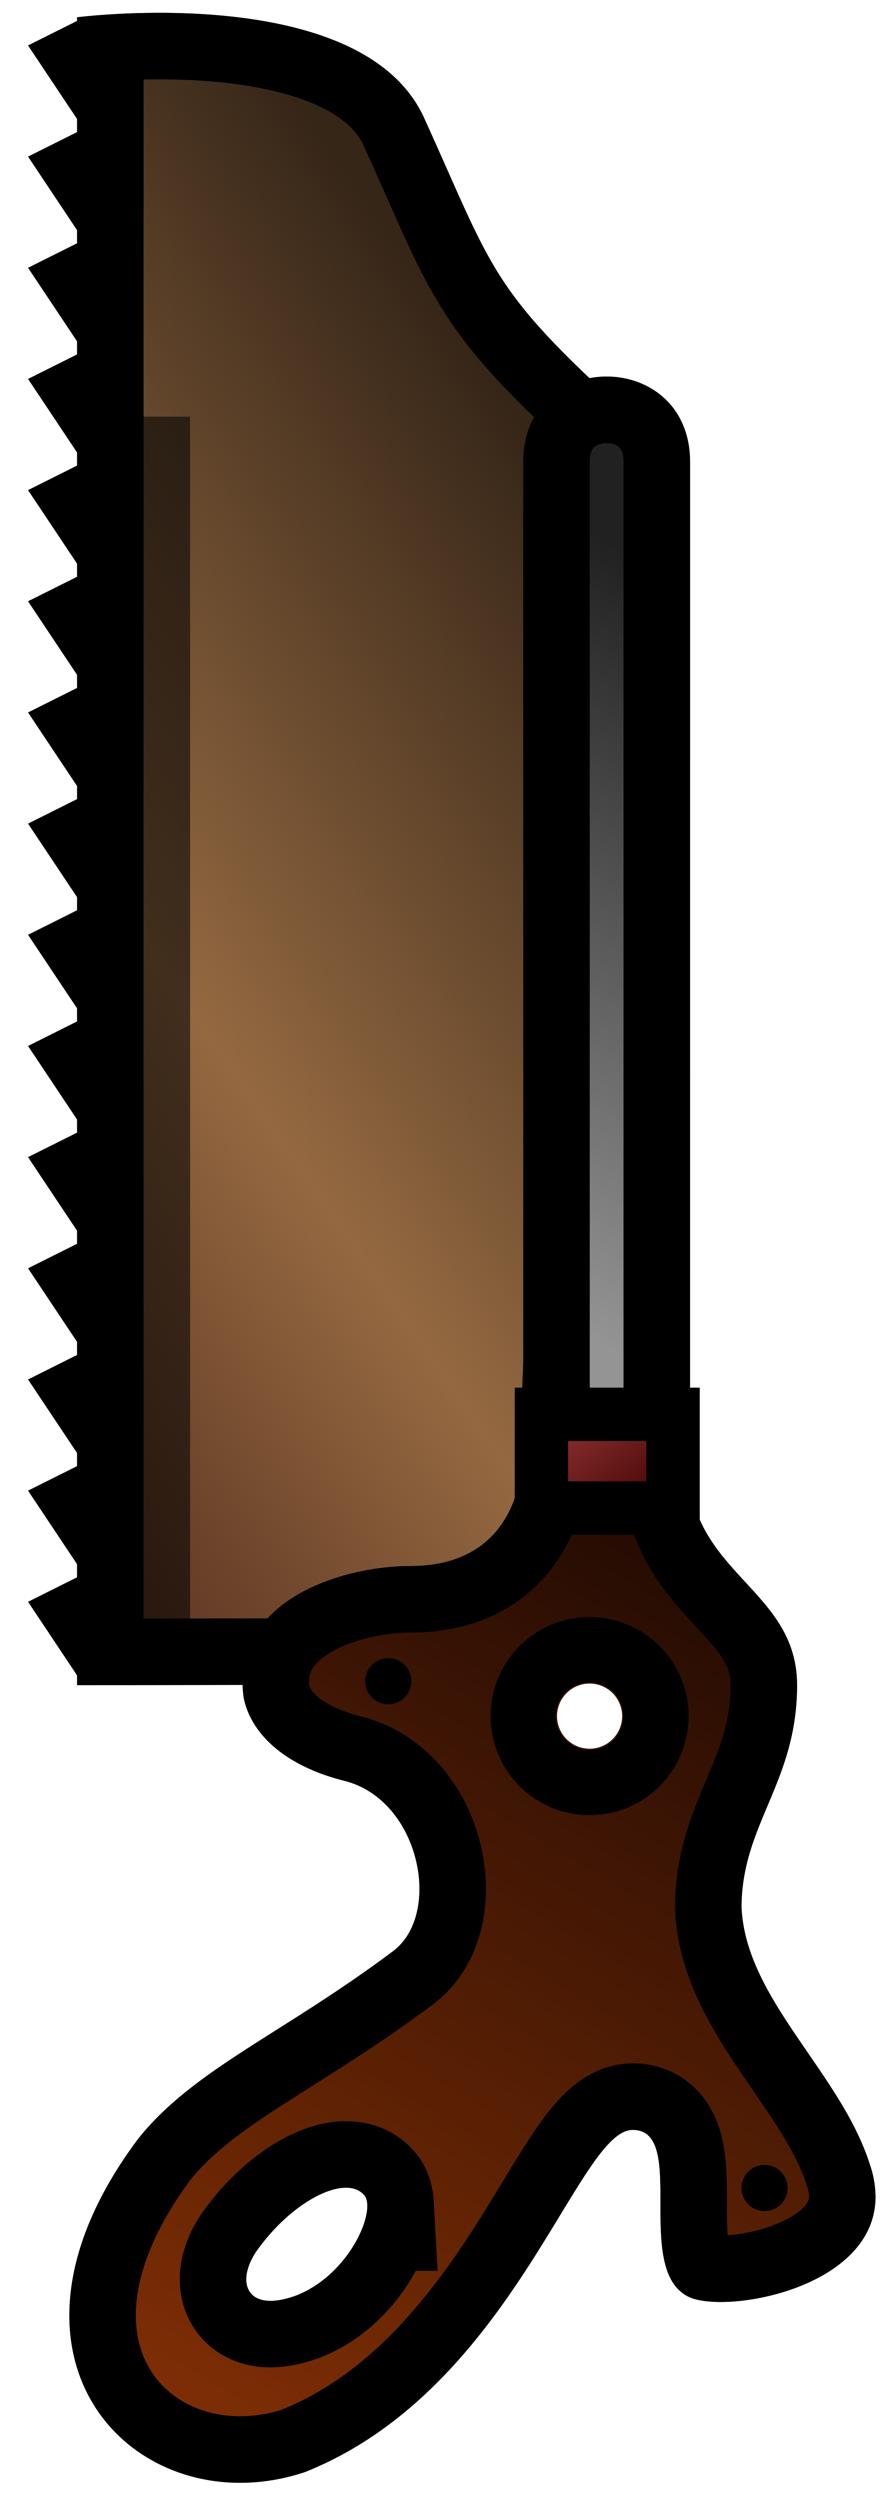 <svg xmlns="http://www.w3.org/2000/svg" xmlns:xlink="http://www.w3.org/1999/xlink" width="55" height="156"
    viewBox="80 22 55 156">
    <defs>
        <linearGradient id="b">
            <stop stop-color="#1c0803" offset="0" />
            <stop stop-color="#8e3405" offset="1" />
        </linearGradient>
        <linearGradient id="c">
            <stop offset="0" stop-color="#400000" />
            <stop offset="1" stop-color="#953737" />
        </linearGradient>
        <linearGradient id="a">
            <stop stop-color="#212121" offset="0" />
            <stop stop-color="#949494" offset="1" />
        </linearGradient>
        <clipPath id="k">
            <path d="M976-1056v156h124v-156z" fill="#b2b2b2" stroke-width="95.458" />
        </clipPath>
        <clipPath id="g">
            <path d="M-863.208-528c-32.792 0-32.792 48 0 48H-560v-48z" fill-opacity=".566" stroke-width="1.257" />
        </clipPath>
        <linearGradient id="d">
            <stop stop-color="#362618" offset="0" />
            <stop stop-color="#946941" offset=".482" />
            <stop stop-color="#3b140e" offset="1" />
        </linearGradient>
        <clipPath id="i">
            <path
                d="M157.953 126.88a6.448 6.448 0 0 0-1.953.372c-5.72 1.845-10.255 7.727-15.973 7.992-5.202 0-7.803-3.467-13.873-3.467-6.07 0-6.938 6.793-13.875 6.793v10.407s6.44 0 6.44 6.937c0 4.336 2.185 11.271 8.255 10.404 2.414-.525 4.28-2.817 5.147-6.285 1.175-4.695 8.259-6.132 10.611-3.062 5.203 6.937 7.374 12.457 11.71 15.925 13.874 10.406 24.278 0 20.81-10.406-5.203-13.007-21.35-16.982-21.35-20.45 0-3.47 8.67-.001 10.405-3.47 1.13-2.259-.5-11.818-6.354-11.69zm-29.869 15.817a2.031 2.031 0 1 1 0 4.063 2.031 2.031 0 0 1 0-4.063zm30.465 15.91c1.462-.084 4.576 1.58 5.69 4.438 1.18 3.233-1.002 3.885-3.06 2.266-2.974-2.213-4.56-5.476-3.146-6.56.13-.084.307-.132.516-.144z"
                fill="#545454" stroke-width="1.301" stroke-linecap="square" />
        </clipPath>
        <linearGradient xlink:href="#a" id="h" gradientUnits="userSpaceOnUse" x1="-807.584" y1="-563.108" x2="-630.366"
            y2="-464.595" />
        <linearGradient xlink:href="#b" id="j" gradientUnits="userSpaceOnUse" x1="115.443" y1="131.046" x2="183.403"
            y2="171.602" />
        <linearGradient xlink:href="#c" id="l" gradientUnits="userSpaceOnUse" x1="987.932" y1="-938.949" x2="1084.814"
            y2="-1019.22" />
        <clipPath id="e">
            <path
                d="M119.13 47.753c-8.612-7.8-8.33-8.892-12.716-18.528-4.027-8.413-21.602-6.146-21.602-6.146v104.078l31.217-.05z"
                fill="#787878" stroke-width=".217" />
        </clipPath>
        <linearGradient xlink:href="#d" id="f" x1="125.081" y1="66.35" x2="60.452" y2="111.221"
            gradientUnits="userSpaceOnUse" />
    </defs>
    <path
        d="M119.13 47.753c-8.612-7.8-8.33-8.892-12.716-18.528-4.027-8.413-21.602-6.146-21.602-6.146v104.078l31.217-.05z"
        clip-path="url(#e)" fill="url(#f)" stroke="#000" stroke-width="8.3" />
    <path
        d="M85.219 127.157l-3.469-5.203 3.469-1.734zM85.219 120.22l-3.469-5.203 3.469-1.734zM85.219 113.283l-3.469-5.203 3.469-1.734zM85.219 106.346l-3.469-5.203 3.469-1.734zM85.219 99.409l-3.469-5.203 3.469-1.734zM85.219 92.472l-3.469-5.203 3.469-1.735z" />
    <path
        d="M85.219 85.534l-3.469-5.202 3.469-1.735zM85.219 78.597l-3.469-5.202 3.469-1.735zM85.219 71.66l-3.469-5.202 3.469-1.735zM85.219 64.723L81.75 59.52l3.469-1.734zM85.219 57.786l-3.469-5.203 3.469-1.734z" />
    <path
        d="M85.219 50.85l-3.469-5.204 3.469-1.734zM85.219 43.912L81.75 38.71l3.469-1.734zM85.219 36.975l-3.469-5.203 3.469-1.734zM85.219 30.038l-3.469-5.203 3.469-1.734z" />
    <path clip-path="url(#g)" d="M-863.208-528c-32.792 0-32.792 48 0 48H-560v-48z"
        transform="matrix(0 .217 -.217 0 8.504 238.15)" fill="url(#h)" stroke="#000" stroke-width="38.287" />
    <path transform="rotate(90 130.266 131.27)"
        d="M157.953 126.88a6.448 6.448 0 0 0-1.953.372c-5.72 1.845-10.255 7.727-15.973 7.992-5.202 0-7.803-3.467-13.873-3.467-6.07 0-6.938 6.793-13.875 6.793v10.407s6.44 0 6.44 6.937c0 4.336 2.185 11.271 8.255 10.404 2.414-.525 4.28-2.817 5.147-6.285 1.175-4.695 8.259-6.132 10.611-3.062 5.203 6.937 7.374 12.457 11.71 15.925 13.874 10.406 24.278 0 20.81-10.406-5.203-13.007-21.35-16.982-21.35-20.45 0-3.47 8.67-.001 10.405-3.47 1.13-2.259-.5-11.818-6.354-11.69zm-29.869 15.817a2.031 2.031 0 1 1 0 4.063 2.031 2.031 0 0 1 0-4.063zm30.465 15.91c1.462-.084 4.576 1.58 5.69 4.438 1.18 3.233-1.002 3.885-3.06 2.266-2.974-2.213-4.56-5.476-3.146-6.56.13-.084.307-.132.516-.144z"
        clip-path="url(#i)" fill="url(#j)" stroke="#000" stroke-width="8.3" stroke-linecap="square" />
    <circle cx="-104.239" cy="-126.908" r="1.439" transform="scale(-1)" />
    <circle transform="scale(-1)" r="1.439" cy="-158.535" cx="-127.73" />
    <path transform="matrix(0 -.074 .074 0 190.28 189.99)" clip-path="url(#k)" d="M976-1056v156h124v-156z"
        fill="url(#l)" stroke="#000" stroke-width="90" />
    <path d="M89.859 124.068V48" fill="none" stroke="#000" stroke-width="4.019" stroke-opacity=".561" />
</svg>